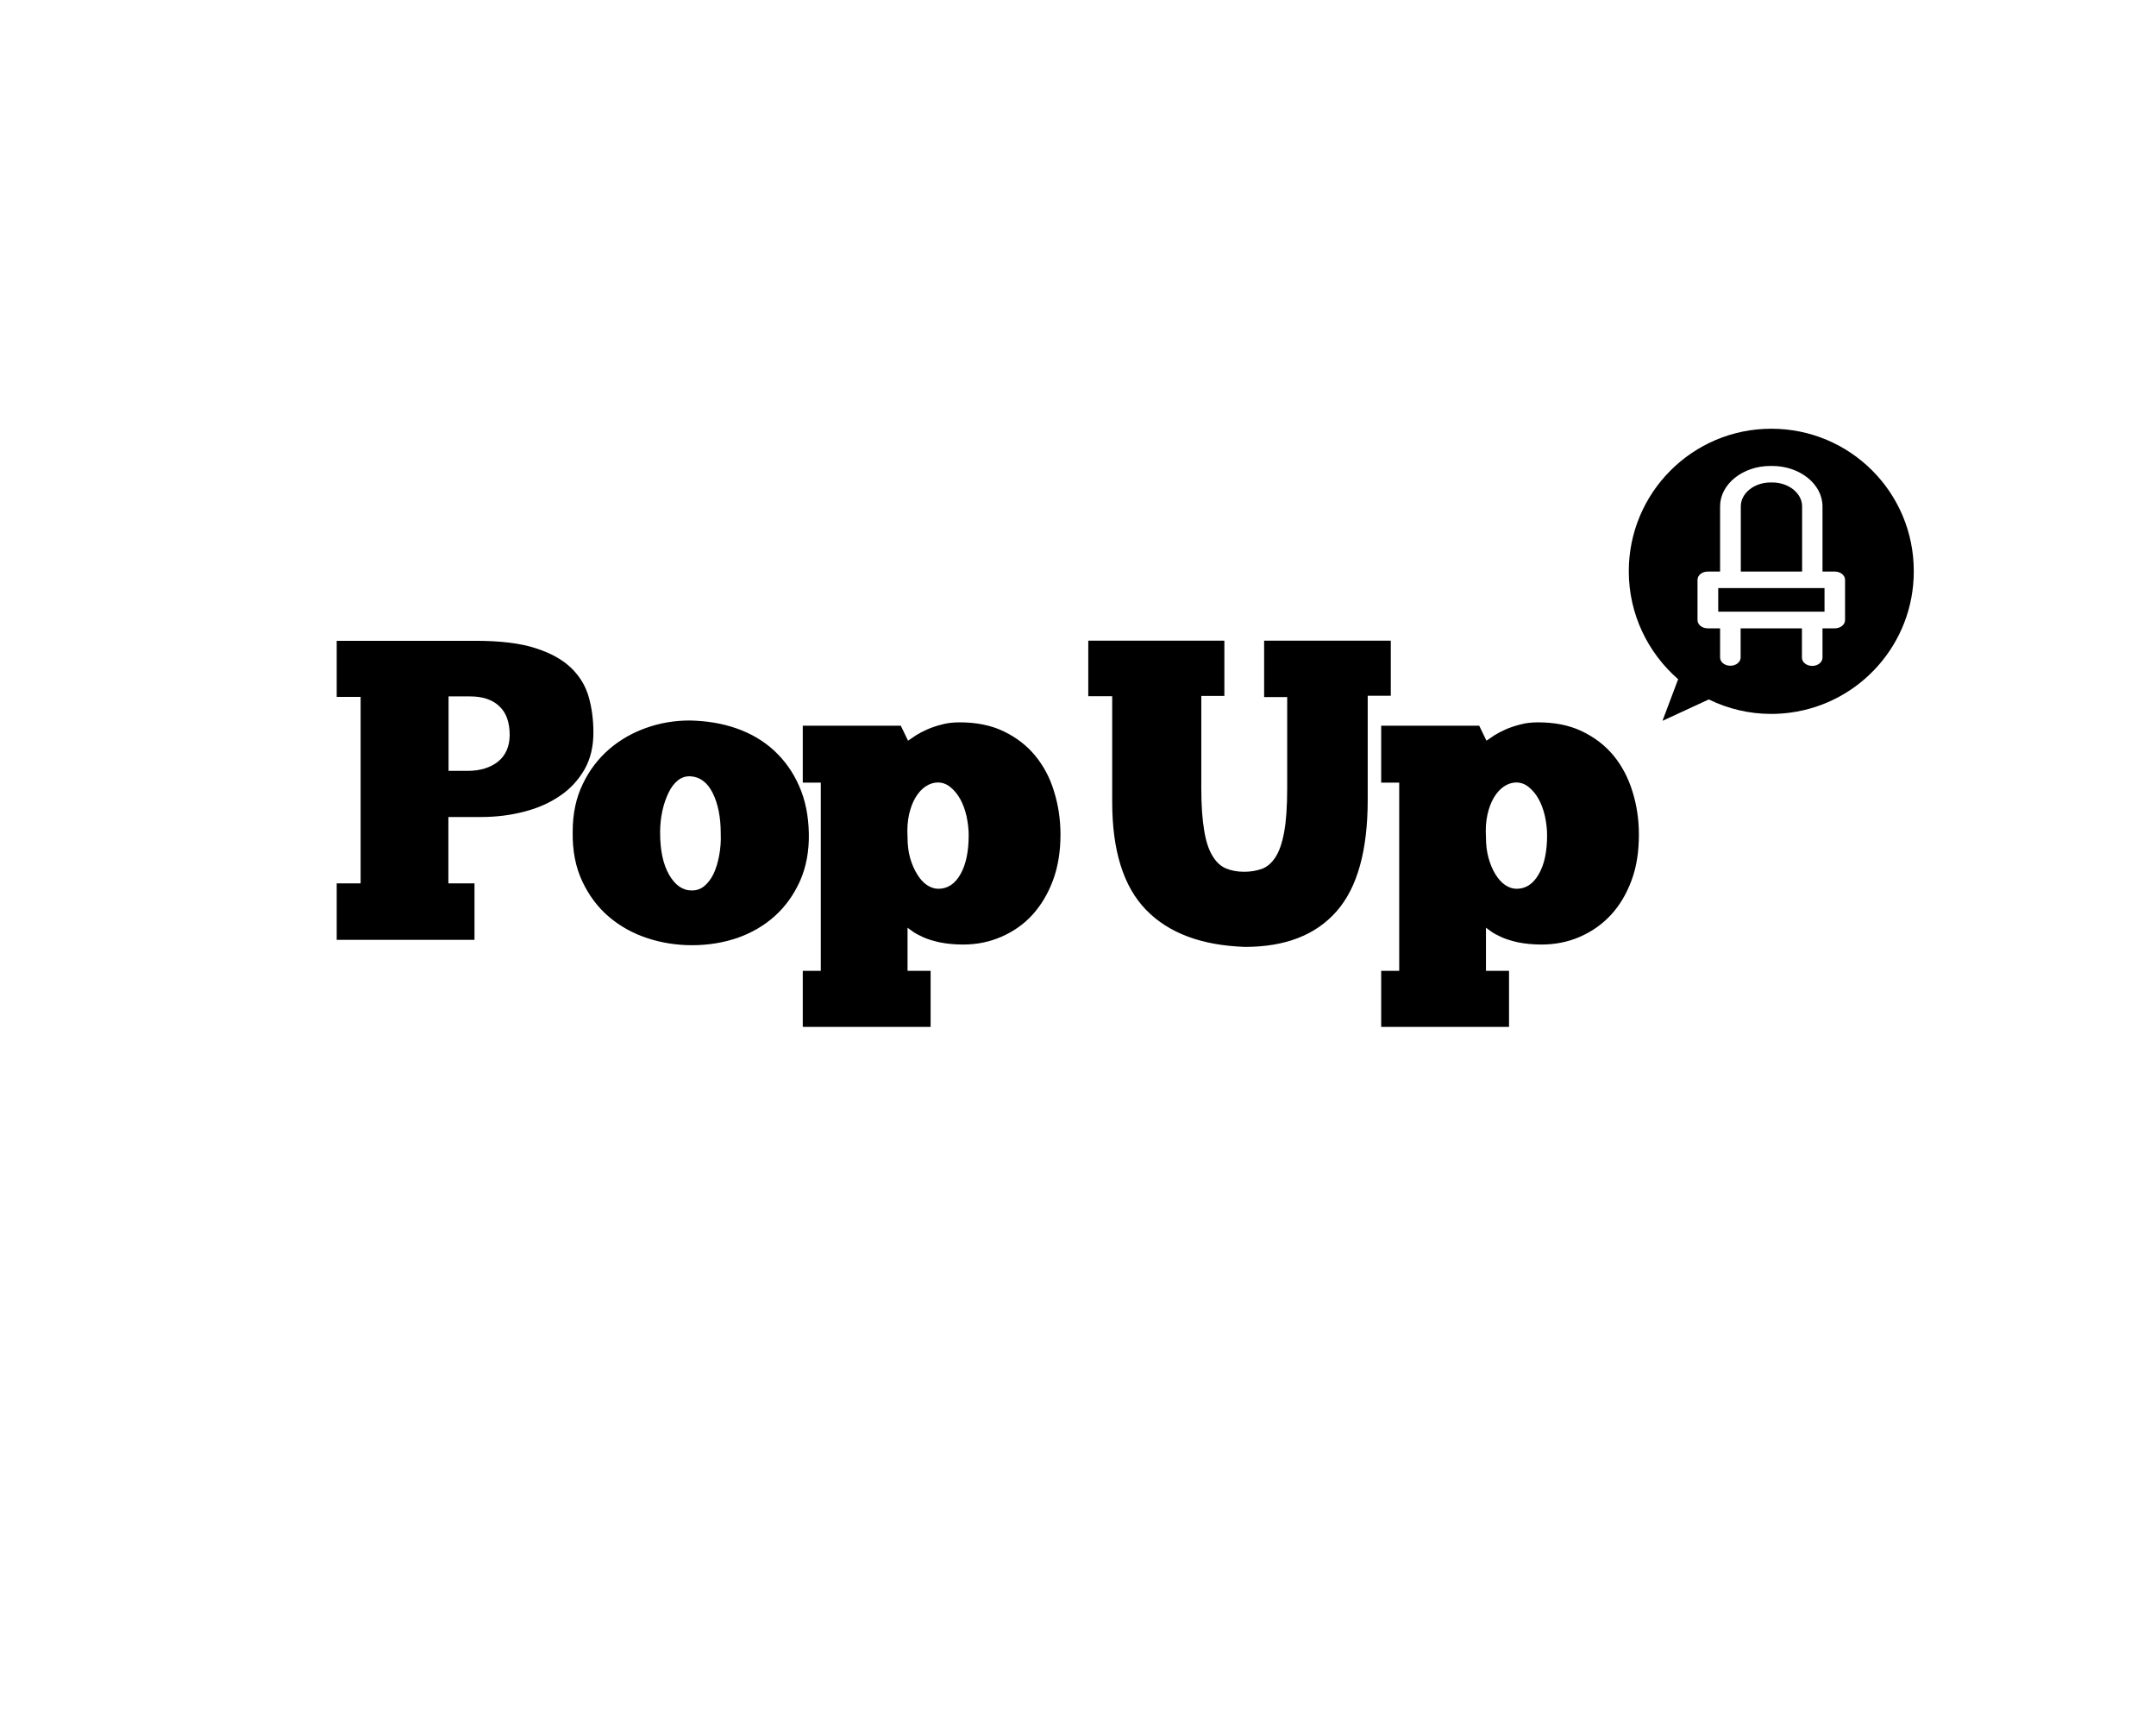 <?xml version="1.0" encoding="utf-8"?>
<!-- Generator: Adobe Illustrator 21.0.0, SVG Export Plug-In . SVG Version: 6.00 Build 0)  -->
<svg version="1.1" id="Layer_1" xmlns="http://www.w3.org/2000/svg" xmlns:xlink="http://www.w3.org/1999/xlink" x="0px" y="0px"
	 viewBox="0 0 1280 1024" style="enable-background:new 0 0 1280 1024;" xml:space="preserve">
<g>
	<path d="M347,456.8c3.6-6.3,5.3-13.6,5.3-22.1c0-7.3-0.9-14.2-2.7-20.7c-1.8-6.5-5.2-12.3-10.3-17.3c-5.1-5-12.2-9-21.3-11.9
		c-9.1-3-21.1-4.4-35.8-4.4h-82.3v33.3h14.2v110.7h-14.2v33.5h81.8v-33.5h-15.5V485h19.3c9.2,0,17.7-1.1,25.8-3.2
		c8.1-2.1,15.1-5.2,21.2-9.4C338.6,468.3,343.4,463,347,456.8z M295.7,452.1c-4.6,3.6-10.6,5.5-18,5.5h-11.4v-44.2h12.7
		c7.5,0,13.3,1.9,17.4,5.8c4.2,3.9,6.2,9.6,6.2,17.3C302.5,443.2,300.2,448.4,295.7,452.1z M474.4,466.5c-3.6-8.2-8.6-15.2-14.9-21
		c-6.3-5.8-13.7-10.1-22.2-13.1c-8.6-3-17.8-4.5-27.8-4.7c-8.8,0-17.4,1.4-25.6,4.3c-8.3,2.9-15.7,7.1-22.2,12.7
		c-6.5,5.6-11.8,12.5-15.7,20.7c-4,8.2-6,17.6-6,28.3c-0.2,11.2,1.7,21,5.7,29.5c4,8.5,9.3,15.5,15.9,21.1
		c6.6,5.6,14.2,9.8,22.7,12.6c8.5,2.8,17.4,4.2,26.5,4.2c9.7,0,18.7-1.5,27.2-4.4c8.4-3,15.8-7.3,22.1-13
		c6.3-5.7,11.2-12.6,14.9-20.8c3.6-8.2,5.4-17.6,5.2-28.1C480,484.2,478.1,474.8,474.4,466.5z M426.9,508.2
		c-0.8,4.1-1.9,7.7-3.4,10.8c-1.5,3-3.4,5.4-5.5,7.1c-2.1,1.7-4.5,2.5-7.3,2.5c-5.4,0-9.9-3.1-13.5-9.4c-3.6-6.3-5.3-14.7-5.3-25.1
		c0-4.6,0.5-8.9,1.4-13c0.9-4.1,2.2-7.6,3.7-10.7c1.5-3.1,3.3-5.4,5.4-7.1c2.1-1.7,4.5-2.5,7-2.5c5.9,0.2,10.5,3.5,13.7,9.9
		c3.2,6.4,4.8,14.5,4.8,24.1C428.1,499.6,427.7,504,426.9,508.2z M614.6,448.6c-5-6.1-11.3-10.9-18.8-14.5c-7.5-3.6-16.2-5.3-26-5.3
		c-3.9,0-7.5,0.4-10.7,1.3c-3.2,0.8-6.1,1.8-8.6,2.9c-2.5,1.1-4.8,2.3-6.7,3.5c-1.9,1.3-3.5,2.4-4.7,3.2l-4.3-8.9h-58.2v33.8h10.7
		v111.7h-10.7v33.3h75.9v-33.3h-13.7v-25.6c0.5,0.4,1.5,1.1,3,2.2c1.5,1.1,3.6,2.2,6.2,3.4c2.6,1.2,5.9,2.2,9.9,3.1
		c4,0.8,8.6,1.3,13.8,1.3c8.1,0,15.7-1.5,22.8-4.6c7.1-3.1,13.3-7.4,18.4-13c5.1-5.6,9.2-12.4,12.2-20.4c3-8,4.5-17.1,4.5-27.3
		c0-9-1.3-17.5-3.8-25.5C623.4,461.8,619.6,454.7,614.6,448.6z M570.2,519c-3.3,5.8-7.7,8.6-13.1,8.6c-2.4,0-4.7-0.8-6.9-2.3
		c-2.2-1.5-4.1-3.7-5.8-6.5c-1.7-2.8-3.1-6-4.1-9.6c-1-3.6-1.5-7.7-1.5-12.1c-0.3-5.1,0-9.6,0.9-13.6c0.9-4,2.2-7.4,3.9-10.2
		c1.7-2.8,3.7-5,6-6.5c2.3-1.5,4.7-2.3,7.2-2.3c2.7,0,5.2,0.9,7.5,2.8c2.3,1.9,4.2,4.2,5.8,7.1c1.6,2.9,2.8,6.2,3.7,10
		c0.8,3.8,1.3,7.6,1.3,11.3C575.1,505.5,573.5,513.2,570.2,519z M825.7,380.3h-75.2v33.5h13.7v53.8c0,11-0.6,19.8-1.8,26.3
		c-1.2,6.5-2.9,11.5-5.2,15c-2.3,3.5-5,5.8-8.1,6.9c-3.1,1.1-6.6,1.7-10.5,1.7c-4.1,0-7.7-0.7-10.8-2c-3.1-1.3-5.8-3.8-8-7.5
		c-2.2-3.6-3.9-8.7-4.9-15.1c-1.1-6.5-1.7-14.7-1.7-24.9v-54.9h13.7v-32.8h-80.8v33h14.2v62.7c0,29,6.7,50.3,20.1,64.1
		c13.4,13.8,32.9,21.1,58.7,22c23.9,0,42-7,54.4-21.1c12.4-14.1,18.5-36.2,18.5-66.3v-61.7h13.7V380.3z M958,448.6
		c-5-6.1-11.3-10.9-18.8-14.5c-7.5-3.6-16.2-5.3-26-5.3c-3.9,0-7.5,0.4-10.7,1.3c-3.2,0.8-6.1,1.8-8.6,2.9c-2.5,1.1-4.8,2.3-6.7,3.5
		c-1.9,1.3-3.5,2.4-4.7,3.2l-4.3-8.9h-58.2v33.8h10.7v111.7h-10.7v33.3h75.9v-33.3h-13.7v-25.6c0.5,0.4,1.5,1.1,3,2.2
		c1.5,1.1,3.6,2.2,6.2,3.4c2.6,1.2,5.9,2.2,9.9,3.1c4,0.8,8.6,1.3,13.8,1.3c8.1,0,15.8-1.5,22.9-4.6c7.1-3.1,13.2-7.4,18.4-13
		c5.2-5.6,9.2-12.4,12.2-20.4c3-8,4.4-17.1,4.4-27.3c0-9-1.3-17.5-3.8-25.5C966.7,461.8,963,454.7,958,448.6z M913.5,519
		c-3.3,5.8-7.7,8.6-13.1,8.6c-2.4,0-4.7-0.8-6.9-2.3c-2.2-1.5-4.1-3.7-5.8-6.5c-1.7-2.8-3-6-4-9.6c-1-3.6-1.5-7.7-1.5-12.1
		c-0.3-5.1,0-9.6,0.9-13.6c0.9-4,2.2-7.4,3.9-10.2c1.7-2.8,3.7-5,6-6.5c2.3-1.5,4.7-2.3,7.2-2.3c2.7,0,5.2,0.9,7.5,2.8
		c2.3,1.9,4.2,4.2,5.8,7.1c1.6,2.9,2.8,6.2,3.7,10c0.8,3.8,1.3,7.6,1.3,11.3C918.5,505.5,916.9,513.2,913.5,519z"/>
</g>
<path d="M1069.8,339.3h-36.3v-38.7c0-7.8,7.9-14.2,17.7-14.2h1c9.7,0,17.7,6.4,17.7,14.2V339.3z"/>
<rect x="1020.1" y="349.1" width="63.1" height="14"/>
<path d="M1051.6,254.5c-46.7,0-84.6,37.9-84.6,84.6c0,25.6,11.4,48.5,29.3,64.1l-9.3,24.7l27.5-12.7c11.2,5.5,23.8,8.6,37.1,8.6
	c3.9,0,7.8-0.3,11.5-0.8c41.3-5.6,73.1-41,73.1-83.8C1136.3,292.3,1098.4,254.5,1051.6,254.5z M1095.4,368.1c0,2.7-2.7,4.9-6.1,4.9
	h-7.3v17.4c0,2.7-2.7,4.9-6.1,4.9c-3.4,0-6.1-2.2-6.1-4.9V373h-36.4v8.9v8.4c0,2.7-2.7,4.9-6.1,4.9c-3.4,0-6.1-2.2-6.1-4.9v-12.2
	V373h-7.3c-3.4,0-6.1-2.2-6.1-4.9v-23.9c0-2.7,2.7-4.9,6.1-4.9h7.3v-38.7c0-13.2,13.4-24,29.9-24h1c16.5,0,29.9,10.8,29.9,24v38.7
	h7.3c3.4,0,6.1,2.2,6.1,4.9V368.1z"/>
<g>
</g>
<g>
</g>
<g>
</g>
<g>
</g>
<g>
</g>
</svg>
